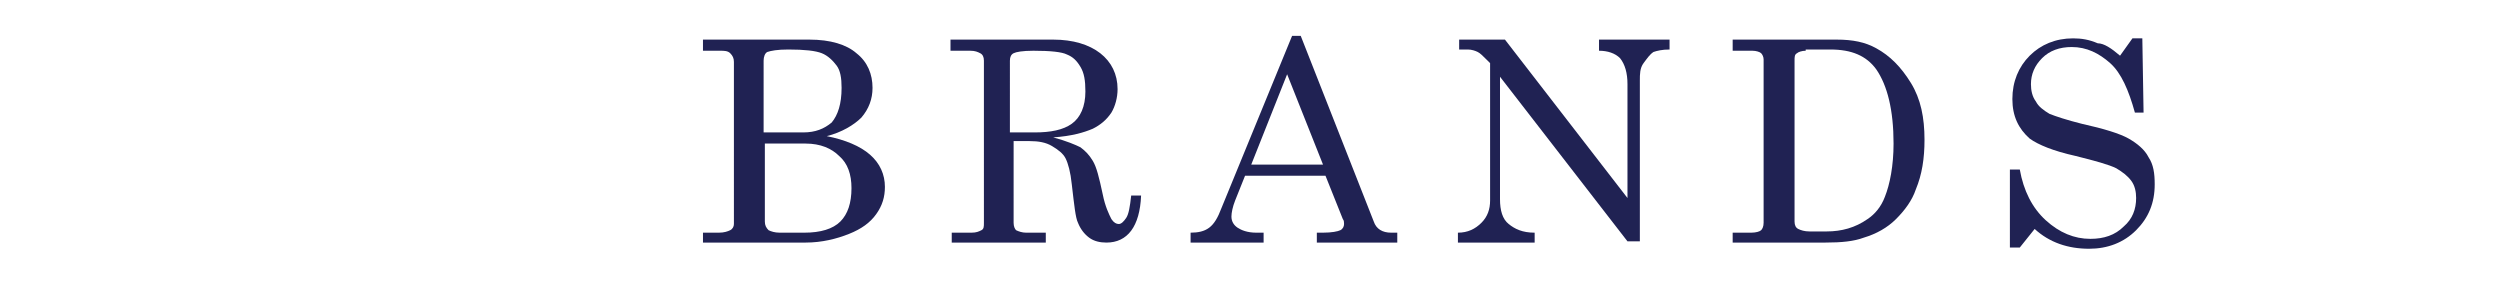 <?xml version="1.0" encoding="utf-8"?>
<!-- Generator: Adobe Illustrator 25.0.1, SVG Export Plug-In . SVG Version: 6.00 Build 0)  -->
<svg version="1.1" id="レイヤー_1" xmlns="http://www.w3.org/2000/svg" xmlns:xlink="http://www.w3.org/1999/xlink" x="0px"
	 y="0px" viewBox="0 0 202 23" style="enable-background:new 0 0 202 23;" xml:space="preserve">
<style type="text/css">
	.st0{enable-background:new    ;}
	.st1{fill:#202253;}
</style>
<g class="st0">
	<path class="st1" d="M56.9,3.2h8.5c1.7,0,3,0.4,3.8,1.1c0.9,0.7,1.3,1.7,1.3,2.8c0,0.9-0.3,1.7-0.9,2.4c-0.6,0.6-1.6,1.2-2.8,1.5
		c1.5,0.3,2.7,0.8,3.5,1.5c0.8,0.7,1.2,1.6,1.2,2.6c0,0.8-0.2,1.5-0.7,2.2s-1.2,1.2-2.2,1.6c-1,0.4-2.2,0.7-3.5,0.7h-8.3v-0.8h1.3
		c0.4,0,0.7-0.1,0.9-0.2c0.2-0.1,0.3-0.3,0.3-0.5V5c0-0.3-0.1-0.5-0.3-0.7s-0.5-0.2-0.8-0.2h-1.4V3.2z M61.8,10.7h3.1
		c1,0,1.7-0.3,2.3-0.8C67.7,9.3,68,8.4,68,7.1c0-0.8-0.1-1.4-0.4-1.8c-0.3-0.4-0.7-0.8-1.2-1C65.9,4.1,65,4,63.7,4
		c-0.9,0-1.4,0.1-1.7,0.2c-0.2,0.1-0.3,0.4-0.3,0.7V10.7z M61.8,11.6v6.3c0,0.3,0.1,0.5,0.3,0.7c0.2,0.1,0.5,0.2,0.9,0.2h2
		c1.3,0,2.3-0.3,2.9-0.9c0.6-0.6,0.9-1.5,0.9-2.7c0-1.1-0.3-2-1-2.6c-0.6-0.6-1.5-1-2.7-1H61.8z"/>
	<path class="st1" d="M76.7,3.2h8.4c1.6,0,2.9,0.4,3.8,1.1c0.9,0.7,1.4,1.7,1.4,2.9c0,0.7-0.2,1.4-0.5,1.9c-0.4,0.6-0.9,1-1.5,1.3
		c-0.7,0.3-1.7,0.6-3.2,0.7c1.1,0.3,1.8,0.6,2.2,0.8c0.4,0.3,0.7,0.6,1,1.1s0.5,1.3,0.8,2.7c0.2,1,0.5,1.6,0.7,2
		c0.2,0.3,0.4,0.4,0.6,0.4c0.2,0,0.4-0.2,0.6-0.5c0.2-0.3,0.3-0.9,0.4-1.8h0.8c-0.1,2.5-1.1,3.8-2.8,3.8c-0.5,0-1-0.1-1.4-0.4
		s-0.7-0.7-0.9-1.2c-0.2-0.4-0.3-1.4-0.5-3.1c-0.1-1-0.3-1.7-0.5-2.1c-0.2-0.4-0.6-0.7-1.1-1c-0.5-0.3-1.1-0.4-1.8-0.4h-1.3V18
		c0,0.3,0.1,0.5,0.2,0.6c0.2,0.1,0.5,0.2,0.8,0.2h1.6v0.8h-7.6v-0.8h1.6c0.4,0,0.6-0.1,0.8-0.2c0.2-0.1,0.2-0.3,0.2-0.6V4.9
		c0-0.3-0.1-0.5-0.3-0.6c-0.2-0.1-0.4-0.2-0.8-0.2h-1.6V3.2z M81.7,10.7h1.9c1.3,0,2.3-0.2,3-0.7c0.7-0.5,1.1-1.4,1.1-2.6
		c0-0.9-0.1-1.5-0.4-2s-0.6-0.8-1.1-1c-0.4-0.2-1.3-0.3-2.7-0.3c-0.9,0-1.4,0.1-1.6,0.2s-0.3,0.3-0.3,0.6V10.7z"/>
	<path class="st1" d="M104.4,2.9h0.7l5.9,15c0.2,0.6,0.7,0.9,1.4,0.9h0.5v0.8h-6.5v-0.8h0.5c0.7,0,1.2-0.1,1.4-0.2
		c0.2-0.1,0.3-0.3,0.3-0.5c0-0.1,0-0.3-0.1-0.4l-1.4-3.5h-6.5l-0.8,2c-0.2,0.5-0.3,1-0.3,1.3c0,0.4,0.2,0.7,0.5,0.9s0.8,0.4,1.5,0.4
		h0.6v0.8h-5.9v-0.8c0.6,0,1.1-0.1,1.5-0.4s0.7-0.8,1-1.6L104.4,2.9z M104,6l-2.9,7.3h5.8L104,6z"/>
	<path class="st1" d="M117.7,3.2h3.9l9.9,12.8V6.8c0-0.9-0.2-1.6-0.6-2.1c-0.4-0.4-1-0.6-1.7-0.6V3.2h5.7v0.8c-0.6,0-1,0.1-1.3,0.2
		c-0.3,0.2-0.5,0.5-0.8,0.9s-0.3,0.9-0.3,1.4v13h-1L121.2,6.2v9.9c0,0.9,0.2,1.6,0.7,2s1.1,0.7,2.1,0.7v0.8h-6.2v-0.8
		c0.8,0,1.4-0.3,1.9-0.8c0.5-0.5,0.7-1.1,0.7-1.8V5.1l-0.2-0.2c-0.4-0.4-0.6-0.6-0.8-0.7c-0.2-0.1-0.5-0.2-0.8-0.2h-0.7V3.2z"/>
	<path class="st1" d="M140,3.2h8.4c1.3,0,2.3,0.2,3.2,0.7c1.1,0.6,2,1.5,2.8,2.8s1.1,2.8,1.1,4.6c0,1.5-0.2,2.8-0.7,4
		c-0.3,0.9-0.9,1.7-1.6,2.4c-0.7,0.7-1.6,1.2-2.6,1.5c-0.8,0.3-1.8,0.4-3.1,0.4H140v-0.8h1.5c0.4,0,0.7-0.1,0.8-0.2s0.2-0.3,0.2-0.6
		V4.8c0-0.2-0.1-0.4-0.2-0.5s-0.4-0.2-0.7-0.2H140V3.2z M145.9,4.1c-0.3,0-0.6,0.1-0.7,0.2c-0.2,0.1-0.2,0.3-0.2,0.6v13
		c0,0.3,0.1,0.5,0.3,0.6c0.2,0.1,0.5,0.2,0.9,0.2h1.4c1.2,0,2.3-0.3,3.3-1c0.6-0.4,1.1-1,1.4-1.8c0.4-1,0.7-2.5,0.7-4.3
		c0-2.7-0.5-4.7-1.4-6c-0.8-1.1-2-1.6-3.7-1.6H145.9z"/>
	<path class="st1" d="M171.3,4.5l1-1.4h0.8l0.1,6h-0.7c-0.5-1.8-1.1-3.2-2-4c-0.9-0.8-1.9-1.3-3.1-1.3c-1,0-1.8,0.3-2.4,0.9
		c-0.6,0.6-0.9,1.3-0.9,2.1c0,0.5,0.1,1,0.4,1.4c0.2,0.4,0.6,0.7,1.1,1c0.5,0.2,1.4,0.5,2.6,0.8c1.8,0.4,3.1,0.8,3.8,1.2
		s1.3,0.9,1.6,1.5c0.4,0.6,0.5,1.3,0.5,2.2c0,1.5-0.5,2.7-1.5,3.7c-1,1-2.3,1.5-3.8,1.5c-1.7,0-3.2-0.5-4.4-1.6l-1.2,1.5h-0.8v-6.3
		h0.8c0.3,1.7,1,3.1,2.1,4.1c1.1,1,2.3,1.5,3.6,1.5c1.1,0,2-0.3,2.7-1c0.7-0.6,1-1.4,1-2.3c0-0.5-0.1-1-0.4-1.4
		c-0.3-0.4-0.7-0.7-1.2-1c-0.6-0.3-1.7-0.6-3.3-1c-1.8-0.4-3-0.9-3.7-1.4c-0.9-0.8-1.4-1.8-1.4-3.2c0-1.4,0.5-2.6,1.4-3.5
		s2.1-1.4,3.5-1.4c0.7,0,1.3,0.1,2,0.4C170,3.5,170.6,3.9,171.3,4.5z"/>
</g>
</svg>

